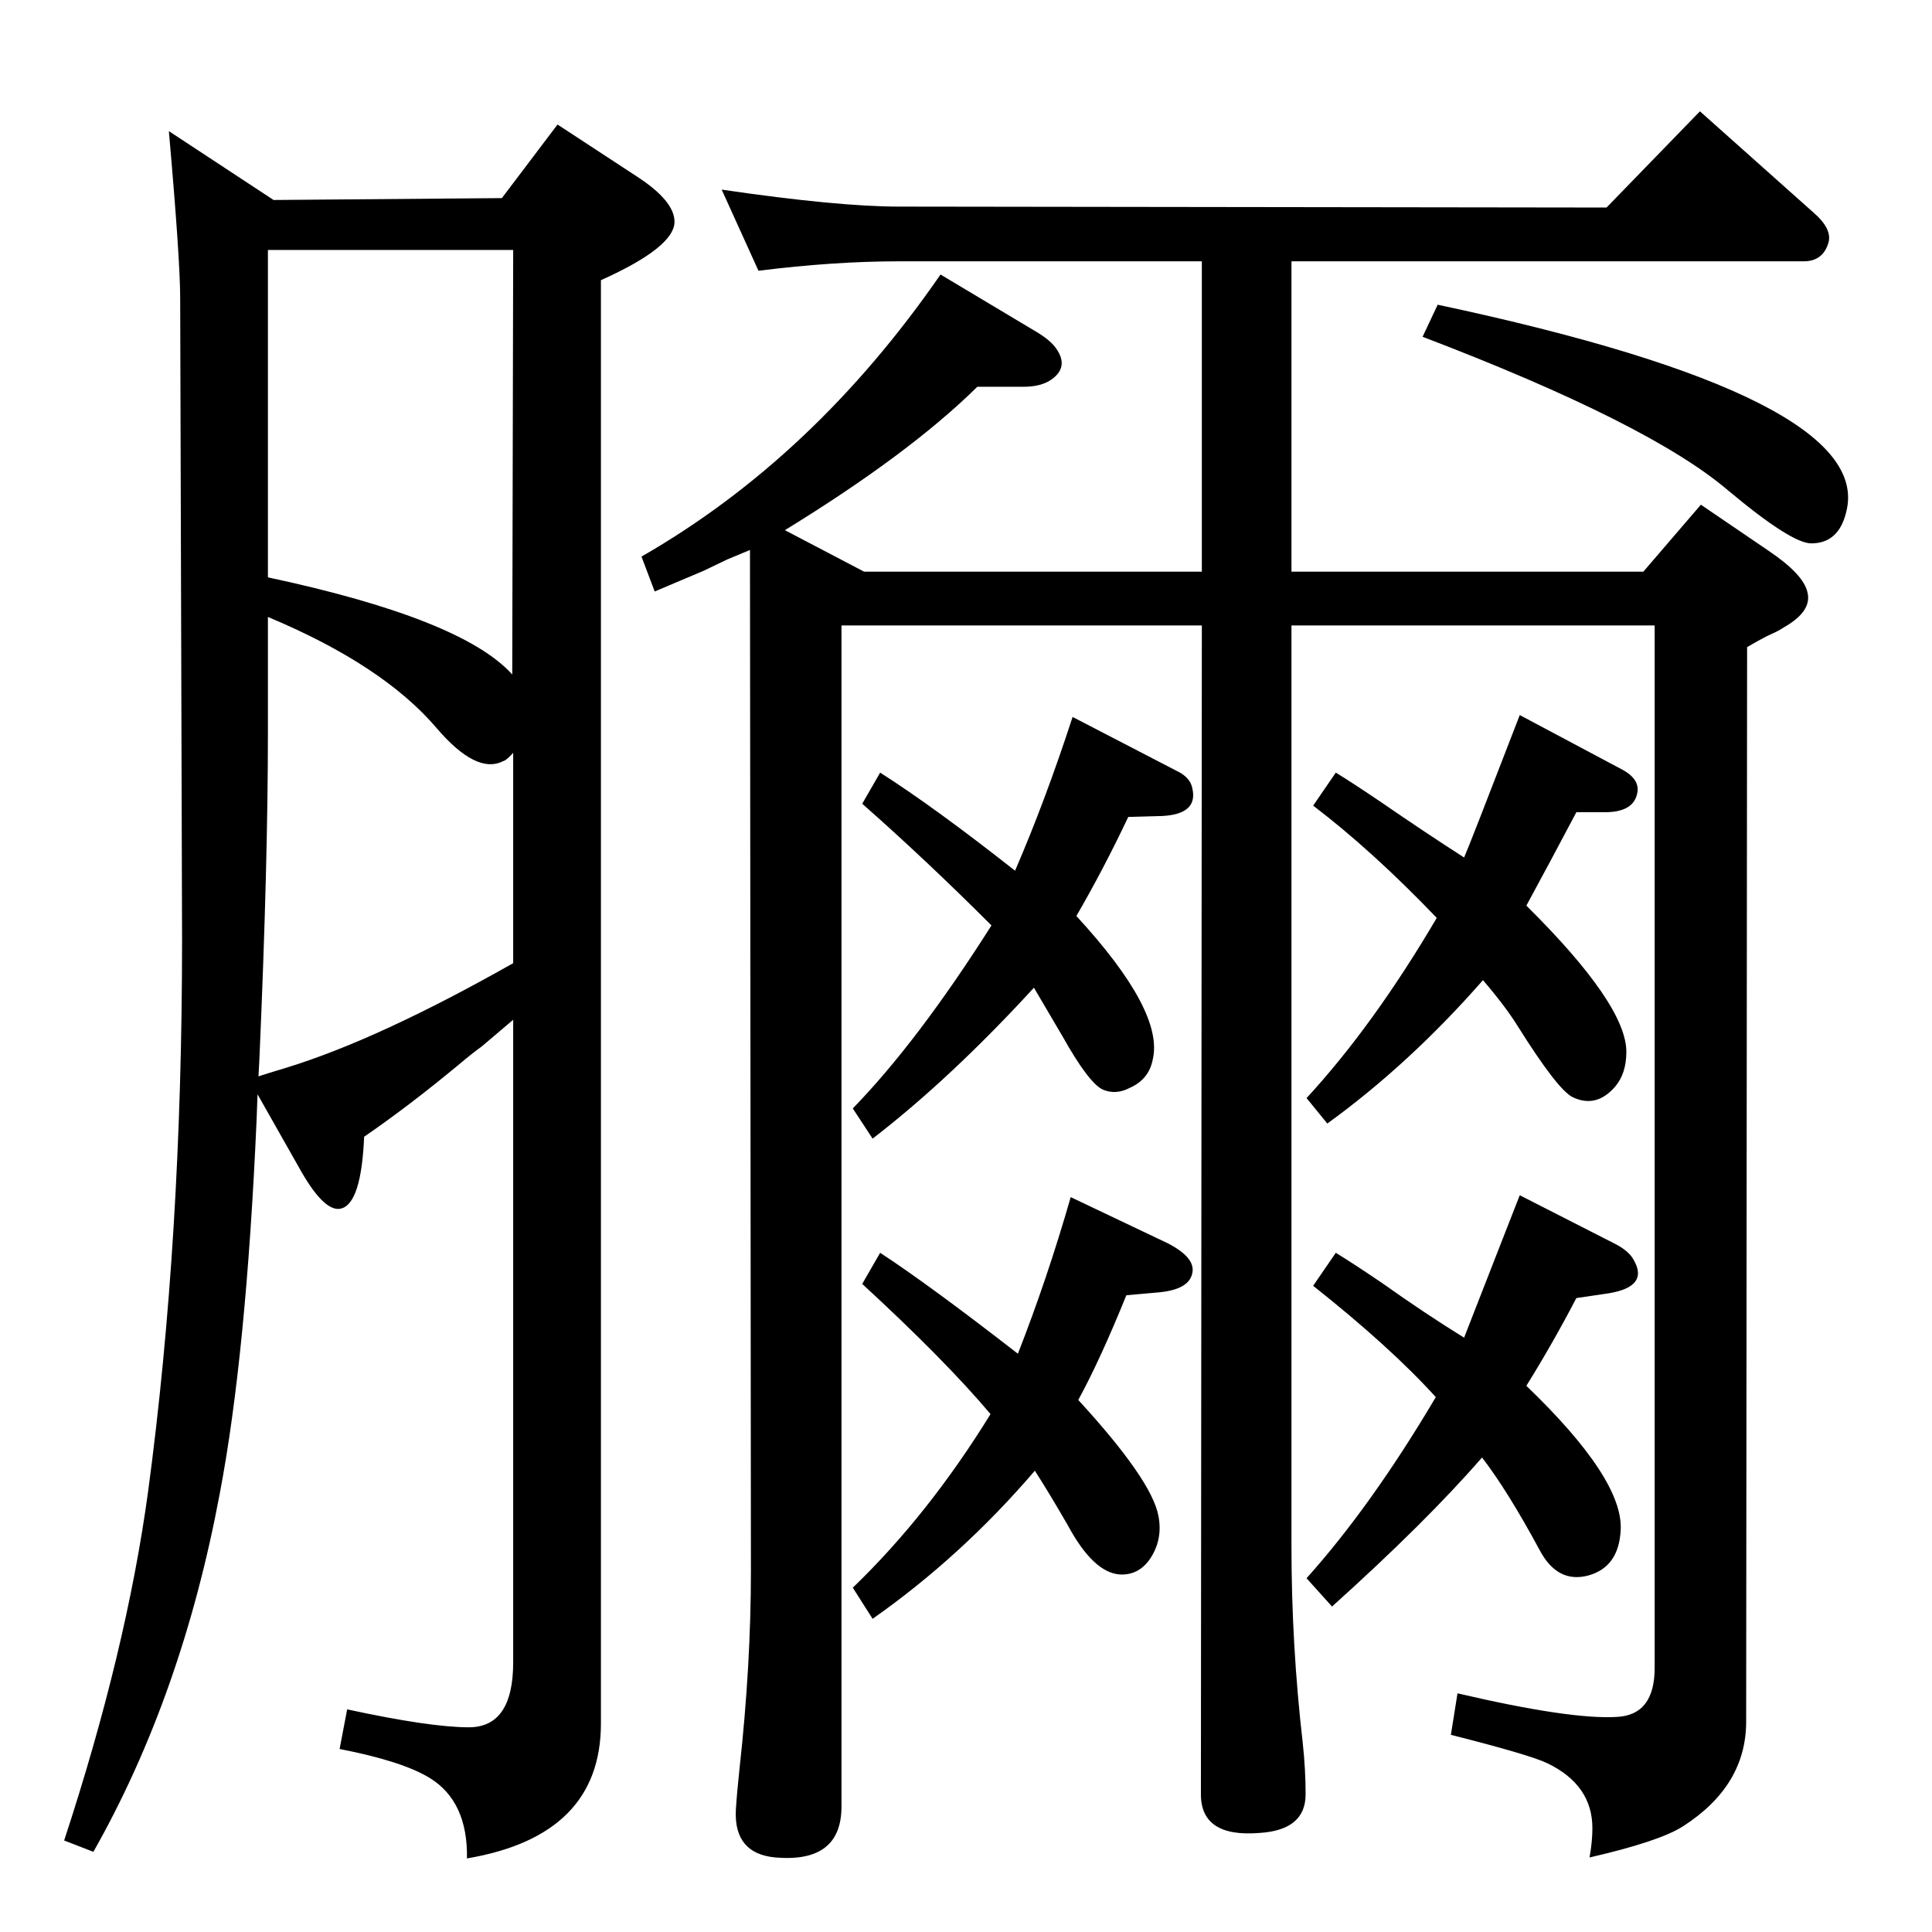 <?xml version="1.0" standalone="no"?>
<!DOCTYPE svg PUBLIC "-//W3C//DTD SVG 1.1//EN" "http://www.w3.org/Graphics/SVG/1.1/DTD/svg11.dtd" >
<svg xmlns="http://www.w3.org/2000/svg" xmlns:xlink="http://www.w3.org/1999/xlink" version="1.1" viewBox="0 0 2048 2048">
  <g transform="matrix(1 0 0 -1 0 2048)">
   <path fill="currentColor"
d="M544 967q-13 -11 -33 -28q-11 -8 -24 -19q-53 -44 -101 -77q-3 -70 -24 -76q-17 -5 -42 38l-47 83l-1 -27q-11 -249 -39 -396q-40 -214 -134 -380l-31 12q66 201 89 370q36 268 36 585l-2 680q0 41 -12 177l111 -73l242 2l59 78l84 -55q40 -26 40 -48q0 -27 -78 -62
v-1530q0 -119 -142 -143q1 60 -39 85q-29 18 -96 31l8 42q88 -19 129 -19q47 0 47 69v681zM544 1027v223q-7 -8 -11 -9q-28 -14 -70 35q-57 67 -179 118v-123q0 -139 -9 -345l-1 -19q9 3 29 9q98 30 241 111zM543 1333l1 450h-260v-347q206 -44 259 -103zM795 1465l-24 -10
l-25 -12l-52 -22l-14 37q183 105 317 299l102 -61q15 -9 21 -18q13 -19 -5 -32q-11 -8 -30 -8h-49q-72 -71 -204 -152l84 -44h358v329h-321q-69 0 -149 -10l-39 86q123 -18 188 -18l750 -1l99 102l120 -107q21 -18 16 -33q-6 -19 -26 -19h-543v-329h373l61 71l72 -49
q37 -25 41 -44q5 -20 -25 -37q-6 -4 -13 -7q-9 -4 -26 -14l-1 -1139q0 -68 -67 -111q-25 -16 -99 -33q3 17 3 31q0 46 -48 69q-19 9 -102 30l7 44q120 -28 169 -25q40 2 40 52v1105h-385v-976q0 -105 12 -209q3 -28 3 -54q0 -38 -49 -41q-62 -5 -62 41l1 1239h-382v-1252
q0 -60 -70 -54q-44 4 -42 50q1 17 4 45q12 109 12 209zM1524 1725q465 -99 433 -220q-8 -33 -37 -33q-21 0 -88 56q-83 71 -324 163zM1137 1288l110 -57q15 -7 17 -19q6 -27 -32 -29l-36 -1q-26 -55 -55 -105q93 -101 81 -152q-4 -21 -24 -30q-15 -8 -29 -2q-15 7 -43 57
q-17 29 -30 51q-88 -96 -171 -160l-21 32q69 71 147 194q-70 70 -137 129l19 33q58 -37 143 -104q32 74 61 163zM1611 1290l109 -58q20 -11 15 -27q-5 -18 -34 -18h-30q-28 -53 -53 -99q106 -105 106 -155q0 -23 -12 -37q-20 -23 -45 -11q-16 8 -58 75q-13 21 -37 49
q-78 -89 -165 -152l-22 27q71 77 138 191q-68 71 -131 119l24 35q18 -11 49 -32q45 -31 87 -58q5 11 59 151zM1135 779l103 -49q29 -15 26 -31q-3 -18 -36 -21l-34 -3q-28 -69 -51 -111q78 -85 85 -123q5 -26 -10 -47q-12 -16 -31 -15q-28 2 -55 52q-19 33 -35 58
q-78 -91 -172 -157l-21 33q80 77 146 184q-48 57 -136 138l19 33q52 -34 146 -107q31 79 56 166zM1611 781l100 -51q16 -8 21 -18q16 -28 -27 -35l-34 -5q-25 -48 -53 -93q103 -99 100 -153q-2 -39 -34 -48q-33 -9 -52 27q-34 63 -61 98q-59 -68 -159 -158l-27 30
q69 77 137 192q-48 53 -130 118l24 35q18 -11 49 -32q45 -32 87 -58q14 36 41 105z" />
  </g>

</svg>
